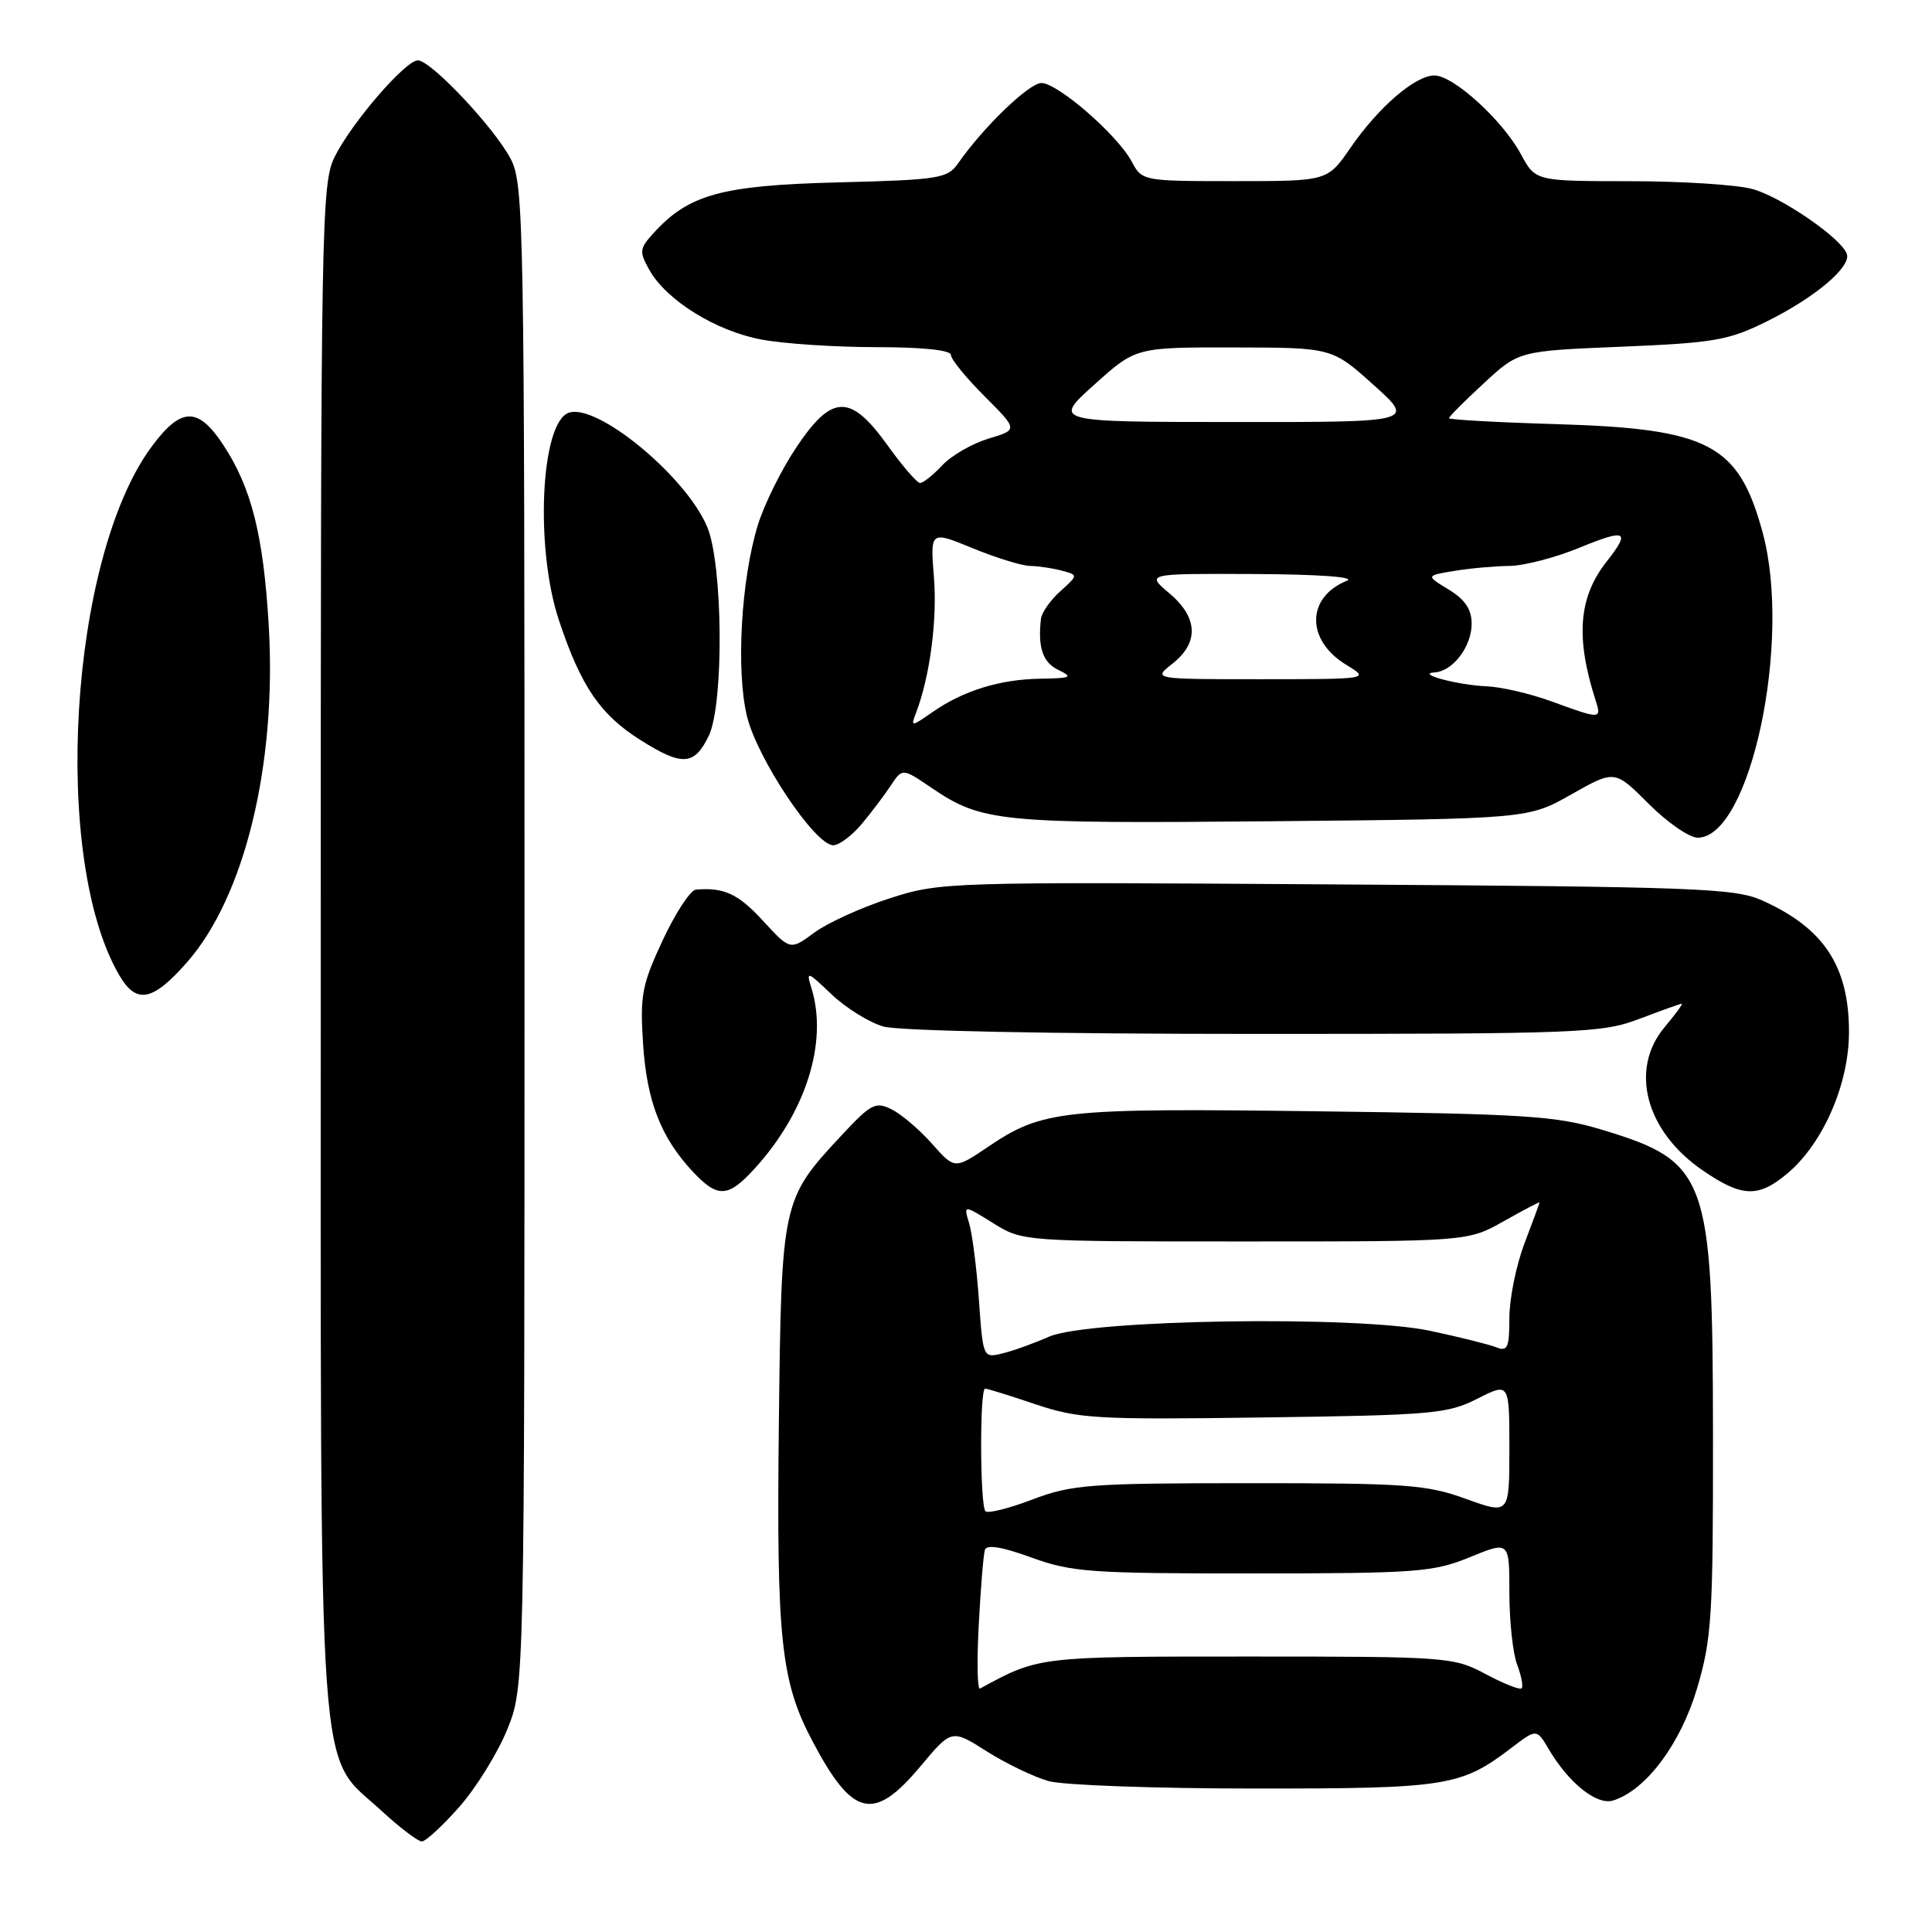 <?xml version="1.0" encoding="UTF-8" standalone="no"?>
<!DOCTYPE svg PUBLIC "-//W3C//DTD SVG 1.1//EN" "http://www.w3.org/Graphics/SVG/1.1/DTD/svg11.dtd" >
<svg xmlns="http://www.w3.org/2000/svg" xmlns:xlink="http://www.w3.org/1999/xlink" version="1.1" viewBox="0 0 256 256">
 <g >
 <path fill="currentColor"
d=" M 60.88 239.40 C 63.11 236.87 65.96 232.25 67.22 229.15 C 69.50 223.50 69.50 223.50 69.50 124.00 C 69.50 28.97 69.42 24.34 67.64 21.00 C 65.44 16.85 57.09 8.00 55.37 8.00 C 53.72 8.00 46.61 16.24 44.35 20.77 C 42.59 24.33 42.50 29.19 42.50 125.50 C 42.50 239.80 41.95 232.02 50.53 239.92 C 52.96 242.16 55.38 244.00 55.89 244.00 C 56.41 244.00 58.65 241.93 60.88 239.40 Z  M 121.96 234.05 C 126.10 229.11 126.10 229.11 130.76 232.07 C 133.33 233.69 137.02 235.47 138.97 236.01 C 140.91 236.55 153.20 236.99 166.28 236.99 C 191.78 237.00 193.57 236.71 200.30 231.58 C 203.61 229.06 203.61 229.06 205.22 231.78 C 207.89 236.30 211.61 239.26 213.77 238.57 C 218.12 237.19 222.68 231.08 224.87 223.72 C 226.82 217.13 227.00 214.21 226.98 190.00 C 226.95 155.83 226.25 153.92 212.28 149.70 C 206.22 147.86 202.19 147.60 174.38 147.25 C 140.66 146.82 138.12 147.09 130.91 151.97 C 126.50 154.94 126.50 154.94 123.50 151.56 C 121.85 149.69 119.44 147.64 118.15 147.00 C 116.02 145.93 115.42 146.24 111.50 150.45 C 103.58 158.95 103.54 159.14 103.20 188.86 C 102.88 217.30 103.47 222.80 107.66 230.72 C 112.98 240.80 115.77 241.45 121.96 234.05 Z  M 99.96 154.88 C 106.78 147.42 109.72 138.13 107.54 131.00 C 106.80 128.61 106.92 128.64 110.20 131.77 C 112.09 133.56 115.17 135.48 117.06 136.02 C 119.08 136.60 139.24 137.00 166.23 137.00 C 209.55 137.00 212.26 136.89 217.24 135.00 C 220.13 133.90 222.65 133.00 222.84 133.00 C 223.03 133.00 222.01 134.38 220.59 136.08 C 215.88 141.67 218.03 149.86 225.57 155.05 C 230.82 158.66 232.97 158.74 236.85 155.48 C 241.58 151.49 245.00 143.64 245.00 136.75 C 245.00 128.02 241.67 122.97 233.49 119.31 C 229.86 117.69 224.74 117.50 177.10 117.19 C 125.45 116.85 124.61 116.87 117.90 119.03 C 114.15 120.24 109.65 122.28 107.90 123.58 C 104.71 125.93 104.71 125.93 101.10 122.01 C 97.82 118.43 95.92 117.56 92.20 117.88 C 91.48 117.95 89.51 120.96 87.82 124.57 C 85.06 130.48 84.79 131.86 85.21 138.32 C 85.71 145.94 87.57 150.73 91.80 155.25 C 95.10 158.77 96.46 158.71 99.96 154.88 Z  M 24.76 127.53 C 32.43 118.83 36.69 101.26 35.61 82.88 C 34.90 70.87 33.31 64.58 29.55 58.90 C 26.21 53.85 23.96 53.93 20.05 59.24 C 9.18 74.02 6.78 113.83 15.82 129.25 C 18.08 133.10 20.22 132.69 24.76 127.53 Z  M 114.16 109.21 C 115.45 107.67 117.19 105.37 118.03 104.09 C 119.57 101.77 119.57 101.77 123.43 104.39 C 130.12 108.93 132.38 109.15 168.50 108.82 C 202.50 108.50 202.50 108.50 208.23 105.25 C 213.96 102.01 213.96 102.01 218.45 106.50 C 220.92 108.98 223.85 111.00 224.95 111.00 C 231.91 111.00 237.46 84.99 233.57 70.60 C 230.38 58.85 226.52 56.81 206.25 56.20 C 198.41 55.97 192.00 55.61 192.00 55.41 C 192.00 55.21 194.08 53.12 196.63 50.77 C 201.25 46.50 201.25 46.50 214.88 45.94 C 227.14 45.43 229.06 45.10 234.11 42.59 C 240.47 39.44 245.29 35.38 244.72 33.66 C 244.05 31.61 236.07 26.11 232.22 25.05 C 230.18 24.48 222.86 24.01 215.98 24.01 C 203.45 24.00 203.45 24.00 201.54 20.45 C 199.12 15.95 192.59 10.00 190.07 10.00 C 187.52 10.00 182.64 14.21 178.92 19.62 C 175.90 24.00 175.90 24.00 163.62 24.00 C 151.39 24.00 151.33 23.99 149.94 21.38 C 148.06 17.87 140.15 11.00 137.99 11.00 C 136.36 11.00 130.27 16.87 126.95 21.65 C 125.55 23.65 124.44 23.83 110.97 24.17 C 95.54 24.57 91.23 25.76 86.53 30.96 C 84.73 32.95 84.69 33.36 86.05 35.78 C 88.30 39.79 94.87 43.87 100.89 44.99 C 103.85 45.55 110.71 46.00 116.14 46.00 C 122.21 46.00 126.00 46.39 126.00 47.03 C 126.00 47.59 128.00 50.05 130.45 52.50 C 134.90 56.95 134.90 56.95 130.98 58.12 C 128.83 58.77 126.08 60.35 124.86 61.65 C 123.65 62.94 122.32 64.00 121.92 64.00 C 121.52 64.00 119.57 61.75 117.60 59.00 C 112.66 52.12 110.22 52.20 105.45 59.38 C 103.48 62.34 101.21 66.95 100.40 69.63 C 98.19 76.90 97.52 88.83 98.97 94.88 C 100.32 100.50 108.00 112.00 110.41 112.00 C 111.19 112.00 112.87 110.74 114.16 109.21 Z  M 93.92 97.49 C 95.94 93.27 95.80 74.77 93.70 69.80 C 90.86 63.05 78.99 53.30 75.32 54.71 C 71.62 56.13 70.88 72.71 74.09 82.28 C 77.00 90.99 79.55 94.71 84.88 98.07 C 90.40 101.56 92.02 101.45 93.92 97.49 Z  M 129.69 215.30 C 129.94 210.46 130.31 206.00 130.50 205.38 C 130.73 204.62 132.73 204.95 136.67 206.38 C 142.00 208.32 144.53 208.50 166.00 208.49 C 187.71 208.48 189.90 208.32 194.75 206.34 C 200.00 204.19 200.00 204.19 200.00 211.03 C 200.00 214.79 200.46 219.09 201.03 220.57 C 201.59 222.06 201.86 223.47 201.62 223.71 C 201.39 223.95 199.24 223.10 196.85 221.82 C 192.61 219.56 191.82 219.50 165.50 219.50 C 137.49 219.50 137.69 219.48 129.86 223.74 C 129.50 223.94 129.43 220.14 129.69 215.30 Z  M 130.58 200.25 C 129.85 199.52 129.80 184.00 130.53 184.00 C 130.82 184.00 133.84 184.93 137.23 186.08 C 142.92 187.99 145.23 188.13 167.44 187.82 C 189.74 187.52 191.81 187.34 195.75 185.34 C 200.00 183.18 200.00 183.18 200.00 191.94 C 200.00 200.69 200.00 200.69 194.25 198.61 C 189.05 196.72 186.32 196.52 165.50 196.53 C 144.40 196.53 142.03 196.71 136.83 198.68 C 133.72 199.87 130.91 200.57 130.58 200.25 Z  M 129.71 172.24 C 129.41 167.98 128.82 163.41 128.41 162.07 C 127.67 159.63 127.67 159.63 131.59 162.07 C 135.50 164.50 135.50 164.50 165.00 164.50 C 194.50 164.50 194.50 164.50 199.25 161.82 C 201.86 160.35 204.00 159.22 204.00 159.32 C 204.00 159.42 203.10 161.87 202.00 164.76 C 200.90 167.65 200.00 172.09 200.00 174.62 C 200.00 178.59 199.76 179.12 198.25 178.52 C 197.29 178.14 193.35 177.16 189.50 176.34 C 179.82 174.28 144.15 174.83 139.00 177.12 C 137.07 177.97 134.32 178.97 132.88 179.32 C 130.26 179.97 130.26 179.97 129.71 172.24 Z  M 121.38 94.45 C 123.21 89.68 124.21 82.15 123.75 76.48 C 123.26 70.33 123.26 70.33 128.88 72.64 C 131.97 73.91 135.40 74.97 136.50 74.99 C 137.60 75.01 139.48 75.29 140.69 75.61 C 142.88 76.20 142.88 76.20 140.49 78.35 C 139.18 79.53 138.03 81.17 137.93 82.00 C 137.50 85.81 138.17 87.78 140.25 88.78 C 142.23 89.73 141.94 89.87 137.90 89.93 C 132.49 90.01 127.65 91.51 123.57 94.35 C 120.72 96.33 120.66 96.34 121.38 94.45 Z  M 205.50 92.91 C 202.75 91.91 198.93 91.02 197.00 90.94 C 193.20 90.79 187.49 89.26 190.10 89.10 C 192.51 88.95 195.00 85.67 195.00 82.66 C 195.00 80.74 194.13 79.44 191.96 78.12 C 188.92 76.27 188.92 76.27 192.71 75.65 C 194.79 75.30 198.07 75.01 200.00 74.99 C 201.93 74.97 206.09 73.89 209.25 72.59 C 215.51 70.02 216.11 70.32 212.88 74.42 C 209.17 79.14 208.75 84.44 211.41 92.75 C 212.24 95.34 212.17 95.34 205.50 92.91 Z  M 155.37 87.93 C 158.90 85.14 158.75 81.81 154.92 78.59 C 151.85 76.00 151.85 76.00 166.17 76.06 C 174.74 76.10 179.68 76.46 178.47 76.95 C 173.07 79.14 173.03 84.83 178.38 88.09 C 181.50 89.99 181.50 89.99 167.12 90.00 C 152.73 90.00 152.73 90.00 155.37 87.93 Z  M 145.00 50.97 C 150.50 46.02 150.50 46.02 163.50 46.04 C 176.50 46.06 176.50 46.06 182.00 51.00 C 187.50 55.94 187.50 55.94 163.50 55.92 C 139.50 55.91 139.50 55.91 145.00 50.97 Z "/>
</g>
</svg>